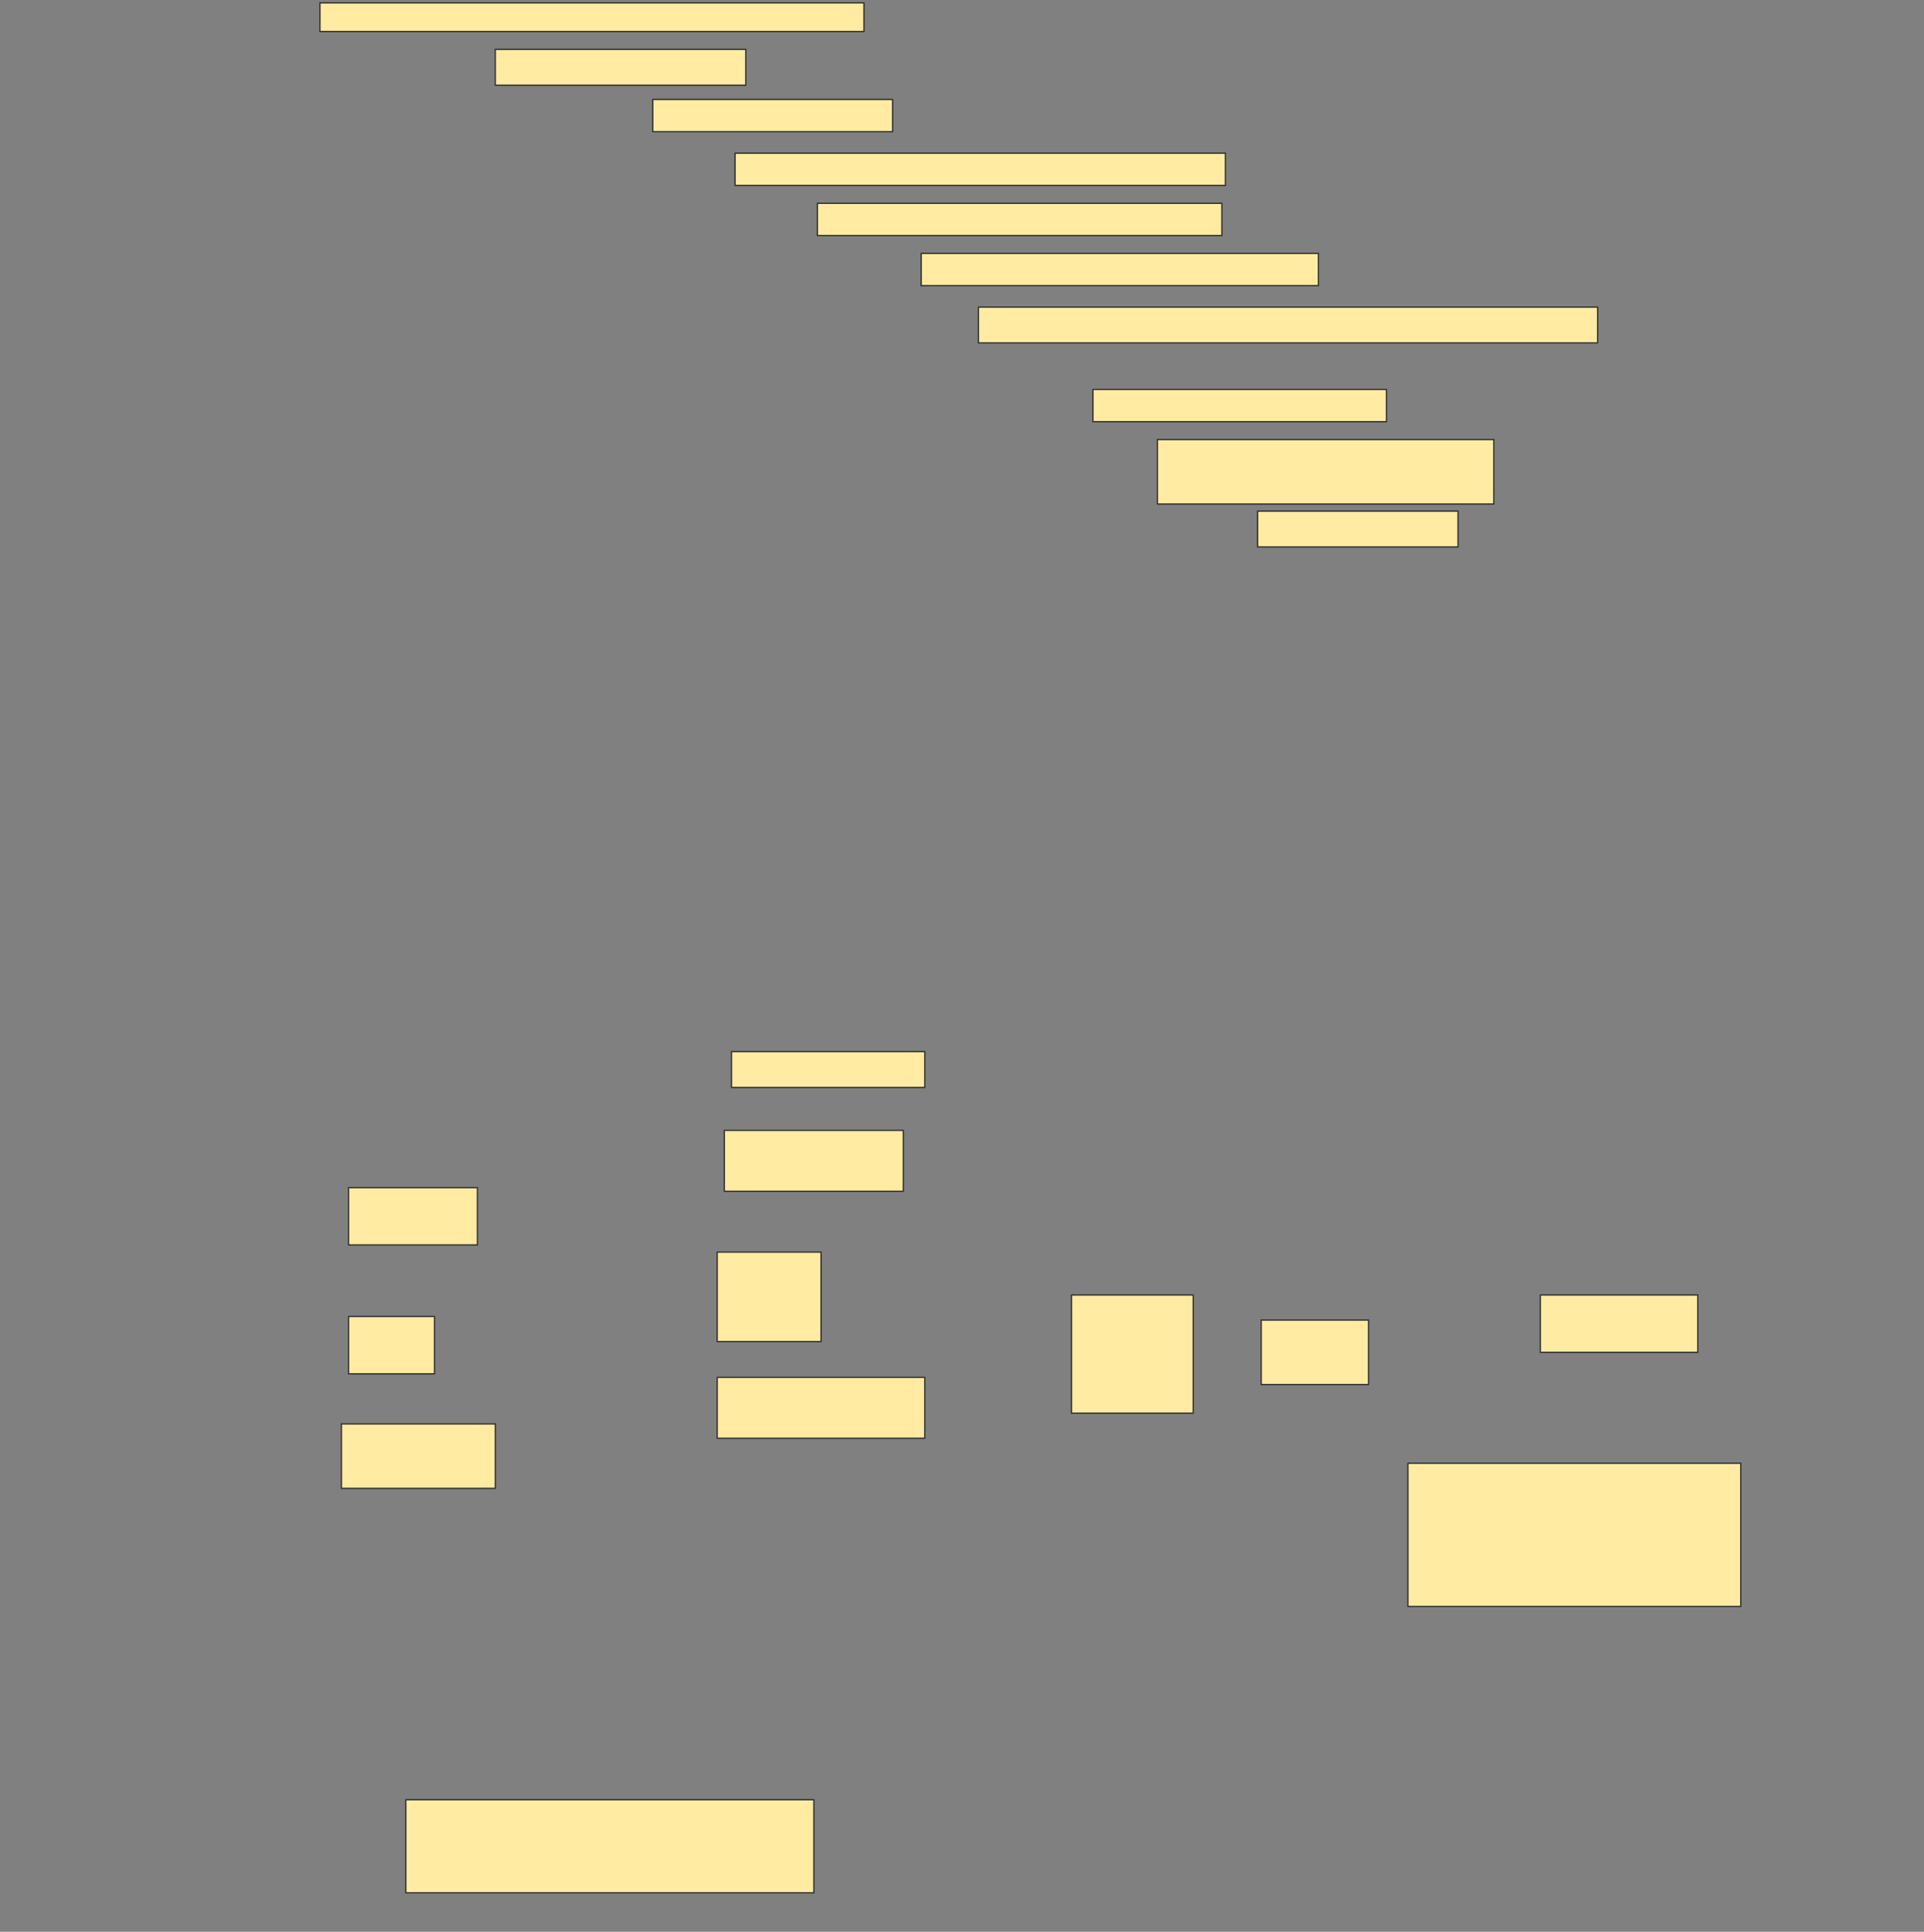 <svg height="1542" width="1536" xmlns="http://www.w3.org/2000/svg">
 <rect width="100%" height="100%" fill="#808080" stroke="none"/>
 <!-- Created with Image Occlusion Enhanced -->
 <g>
  <title>Labels</title>
 </g>
 <g>
  <title>Masks</title>
  <rect fill="#FFEBA2" height="22.857" id="ccdb04eba7314a2589c273b1f01c37c0-ao-1" stroke="#2D2D2D" width="434.286" x="255.429" y="2.286"/>
  <rect fill="#FFEBA2" height="28.571" id="ccdb04eba7314a2589c273b1f01c37c0-ao-2" stroke="#2D2D2D" width="200" x="395.429" y="39.428"/>
  <rect fill="#FFEBA2" height="25.714" id="ccdb04eba7314a2589c273b1f01c37c0-ao-3" stroke="#2D2D2D" width="191.429" x="521.143" y="79.428"/>
  <rect fill="#FFEBA2" height="25.714" id="ccdb04eba7314a2589c273b1f01c37c0-ao-4" stroke="#2D2D2D" width="391.429" x="586.857" y="122.286"/>
  <rect fill="#FFEBA2" height="25.714" id="ccdb04eba7314a2589c273b1f01c37c0-ao-5" stroke="#2D2D2D" width="322.857" x="652.572" y="162.286"/>
  <rect fill="#FFEBA2" height="25.714" id="ccdb04eba7314a2589c273b1f01c37c0-ao-6" stroke="#2D2D2D" width="317.143" x="735.429" y="202.286"/>
  <rect fill="#FFEBA2" height="28.571" id="ccdb04eba7314a2589c273b1f01c37c0-ao-7" stroke="#2D2D2D" width="494.286" x="781.143" y="245.143"/>
  <rect fill="#FFEBA2" height="25.714" id="ccdb04eba7314a2589c273b1f01c37c0-ao-8" stroke="#2D2D2D" width="234.286" x="872.572" y="310.857"/>
  <rect fill="#FFEBA2" height="51.429" id="ccdb04eba7314a2589c273b1f01c37c0-ao-9" stroke="#2D2D2D" width="268.571" x="924" y="350.857"/>
  <rect fill="#FFEBA2" height="28.571" id="ccdb04eba7314a2589c273b1f01c37c0-ao-10" stroke="#2D2D2D" width="160" x="1004" y="408"/>
  <rect fill="#FFEBA2" height="28.571" id="ccdb04eba7314a2589c273b1f01c37c0-ao-11" stroke="#2D2D2D" width="154.286" x="584" y="839.429"/>
  <rect fill="#FFEBA2" height="45.714" id="ccdb04eba7314a2589c273b1f01c37c0-ao-12" stroke="#2D2D2D" width="102.857" x="278.286" y="948"/>
  <rect fill="#FFEBA2" height="48.571" id="ccdb04eba7314a2589c273b1f01c37c0-ao-13" stroke="#2D2D2D" width="142.857" x="578.286" y="902.286"/>
  <rect fill="#FFEBA2" height="45.714" id="ccdb04eba7314a2589c273b1f01c37c0-ao-14" stroke="#2D2D2D" width="68.571" x="278.286" y="1050.857"/>
  <rect fill="#FFEBA2" height="71.429" id="ccdb04eba7314a2589c273b1f01c37c0-ao-15" stroke="#2D2D2D" width="82.857" x="572.572" y="999.429"/>
  
  <rect fill="#FFEBA2" height="94.286" id="ccdb04eba7314a2589c273b1f01c37c0-ao-17" stroke="#2D2D2D" stroke-dasharray="null" stroke-linecap="null" stroke-linejoin="null" width="97.143" x="855.429" y="1033.714"/>
  <rect fill="#FFEBA2" height="51.429" id="ccdb04eba7314a2589c273b1f01c37c0-ao-18" stroke="#2D2D2D" stroke-dasharray="null" stroke-linecap="null" stroke-linejoin="null" width="85.714" x="1006.857" y="1053.714"/>
  <rect fill="#FFEBA2" height="45.714" id="ccdb04eba7314a2589c273b1f01c37c0-ao-19" stroke="#2D2D2D" stroke-dasharray="null" stroke-linecap="null" stroke-linejoin="null" width="125.714" x="1229.714" y="1033.714"/>
  <rect fill="#FFEBA2" height="51.429" id="ccdb04eba7314a2589c273b1f01c37c0-ao-20" stroke="#2D2D2D" stroke-dasharray="null" stroke-linecap="null" stroke-linejoin="null" width="122.857" x="272.572" y="1136.571"/>
  <rect fill="#FFEBA2" height="48.571" id="ccdb04eba7314a2589c273b1f01c37c0-ao-21" stroke="#2D2D2D" stroke-dasharray="null" stroke-linecap="null" stroke-linejoin="null" width="165.714" x="572.572" y="1099.429"/>
  <rect fill="#FFEBA2" height="114.286" id="ccdb04eba7314a2589c273b1f01c37c0-ao-22" stroke="#2D2D2D" stroke-dasharray="null" stroke-linecap="null" stroke-linejoin="null" width="265.714" x="1124" y="1168"/>
  <rect fill="#FFEBA2" height="74.286" id="ccdb04eba7314a2589c273b1f01c37c0-ao-23" stroke="#2D2D2D" stroke-dasharray="null" stroke-linecap="null" stroke-linejoin="null" width="325.714" x="324" y="1436.571"/>
 </g>
</svg>